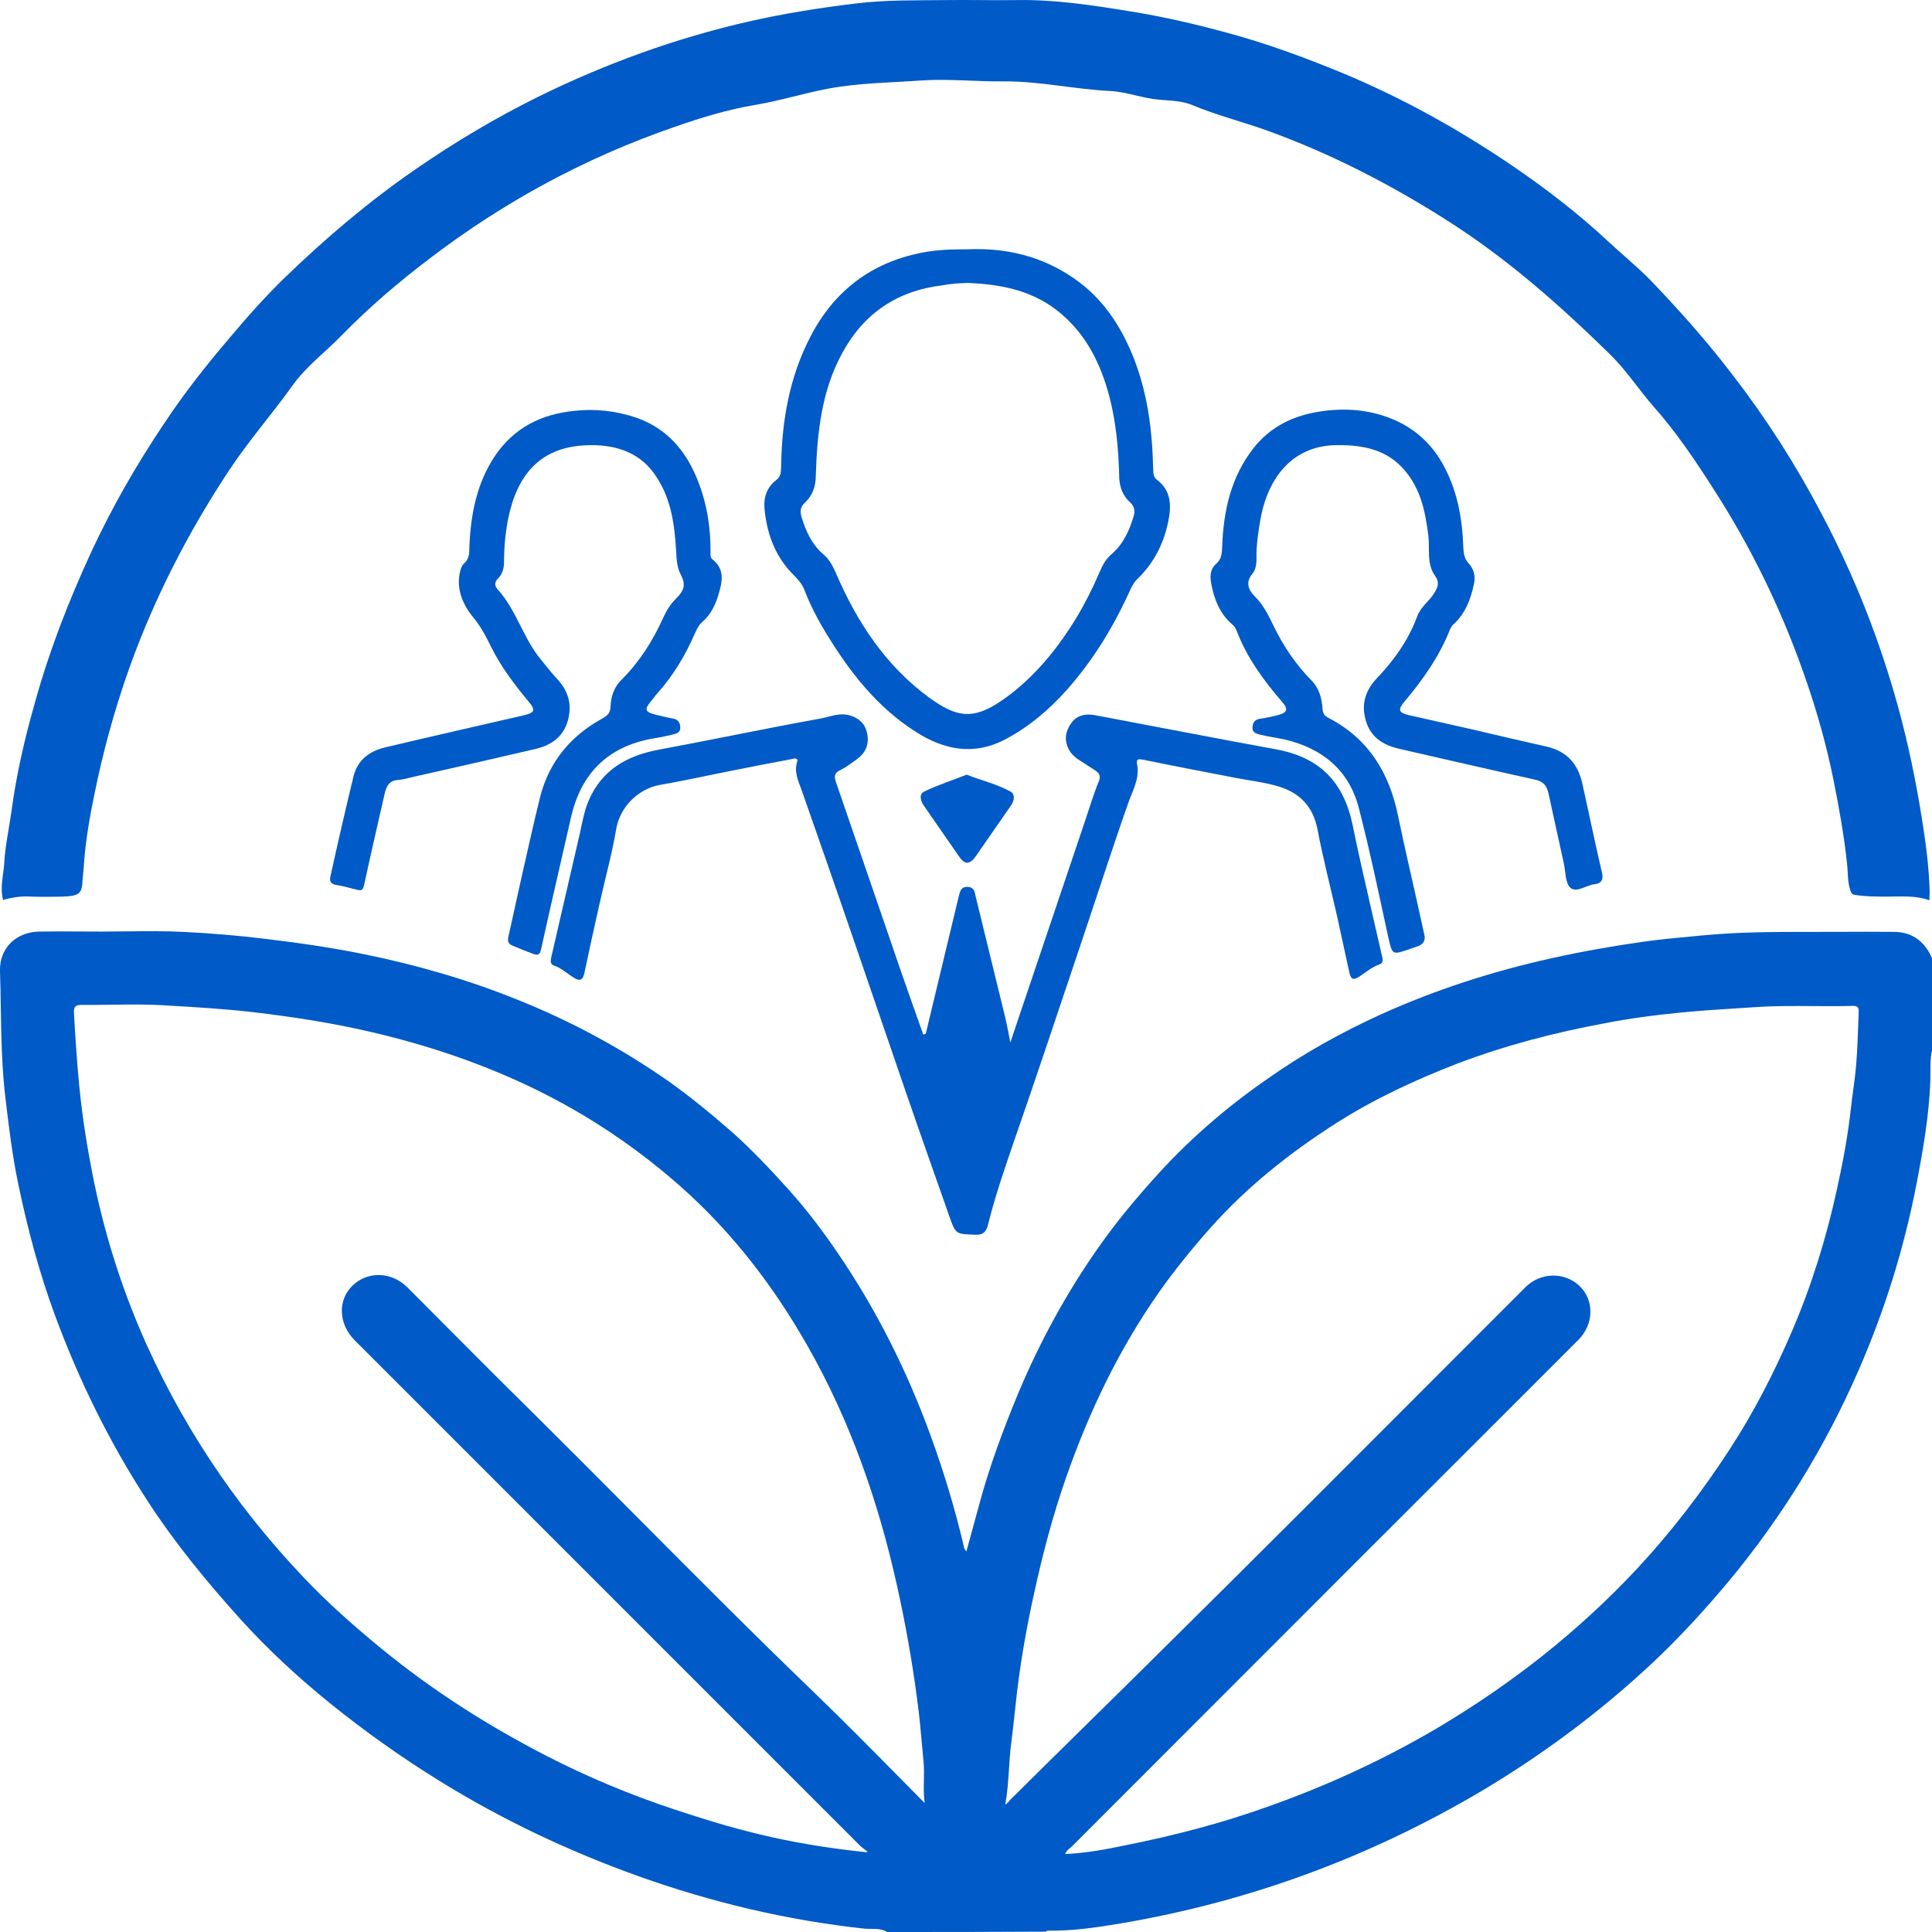 <svg width="50" height="50" viewBox="0 0 50 50" fill="none" xmlns="http://www.w3.org/2000/svg">
<path d="M0.079 23.29C-0.008 22.954 0.096 22.626 0.113 22.298C0.139 21.867 0.234 21.445 0.294 21.014C0.423 20.048 0.639 19.108 0.906 18.177C1.277 16.832 1.786 15.53 2.372 14.263C2.906 13.116 3.535 12.021 4.242 10.969C4.76 10.185 5.337 9.452 5.949 8.736C6.406 8.193 6.872 7.667 7.38 7.176C8.441 6.15 9.561 5.201 10.777 4.365C11.777 3.675 12.82 3.055 13.915 2.511C15.665 1.649 17.492 0.985 19.389 0.554C20.303 0.347 21.225 0.201 22.156 0.089C22.932 -0.006 23.708 0.011 24.484 0.002C25.096 -0.006 25.708 0.011 26.311 0.002C27.285 -0.015 28.251 0.132 29.208 0.287C30.078 0.425 30.94 0.623 31.785 0.856C32.777 1.123 33.733 1.477 34.682 1.865C36.268 2.52 37.759 3.348 39.173 4.313C40.018 4.891 40.837 5.52 41.587 6.219C41.966 6.572 42.371 6.9 42.733 7.271C43.475 8.047 44.19 8.848 44.845 9.711C45.725 10.849 46.492 12.056 47.156 13.323C47.992 14.909 48.647 16.565 49.121 18.289C49.38 19.229 49.578 20.186 49.733 21.152C49.837 21.79 49.923 22.436 49.94 23.092C49.94 23.152 49.932 23.221 49.932 23.299C49.569 23.169 49.208 23.204 48.854 23.204C48.569 23.204 48.294 23.204 48.009 23.161C47.932 23.152 47.914 23.117 47.889 23.049C47.811 22.824 47.828 22.583 47.802 22.359C47.725 21.626 47.595 20.902 47.449 20.177C47.268 19.281 47.018 18.393 46.716 17.531C46.121 15.815 45.337 14.194 44.354 12.668C43.88 11.926 43.389 11.194 42.802 10.53C42.414 10.09 42.096 9.59 41.673 9.176C40.354 7.883 38.975 6.667 37.406 5.676C35.949 4.753 34.423 3.969 32.802 3.382C32.156 3.149 31.492 2.986 30.854 2.718C30.587 2.606 30.285 2.606 30.001 2.58C29.578 2.546 29.173 2.382 28.751 2.356C27.82 2.313 26.906 2.098 25.966 2.106C25.268 2.115 24.57 2.037 23.88 2.08C23.061 2.141 22.242 2.141 21.423 2.296C20.785 2.417 20.156 2.615 19.527 2.718C18.82 2.839 18.139 3.046 17.475 3.279C15.165 4.072 13.044 5.219 11.104 6.702C10.311 7.305 9.553 7.952 8.854 8.667C8.432 9.107 7.932 9.469 7.57 9.978C7.044 10.711 6.449 11.392 5.949 12.142C4.88 13.754 4.001 15.461 3.346 17.289C2.967 18.358 2.665 19.453 2.441 20.565C2.32 21.152 2.217 21.747 2.173 22.35C2.165 22.523 2.139 22.704 2.13 22.876C2.104 23.135 2.018 23.195 1.596 23.204C1.329 23.212 1.061 23.212 0.794 23.204C0.57 23.186 0.329 23.221 0.079 23.29Z" fill="#005AC7"/>
<path d="M23.958 26.756C24.242 25.575 24.527 24.385 24.811 23.204C24.846 23.074 24.863 22.945 25.044 22.953C25.216 22.962 25.225 23.083 25.251 23.204C25.509 24.247 25.759 25.299 26.018 26.342C26.061 26.54 26.104 26.738 26.147 26.98C26.802 25.04 27.44 23.143 28.078 21.255C28.199 20.901 28.302 20.548 28.44 20.212C28.492 20.082 28.449 20.014 28.354 19.945C28.199 19.841 28.044 19.746 27.889 19.643C27.622 19.462 27.518 19.151 27.63 18.884C27.768 18.556 28.001 18.444 28.363 18.513C29.915 18.806 31.466 19.108 33.027 19.393C34.147 19.6 34.777 20.229 35.009 21.367C35.147 22.057 35.311 22.747 35.466 23.436C35.57 23.885 35.673 24.342 35.777 24.79C35.794 24.876 35.777 24.936 35.69 24.962C35.501 25.031 35.346 25.161 35.182 25.273C34.983 25.402 34.949 25.299 34.914 25.135C34.811 24.661 34.708 24.186 34.604 23.712C34.432 22.962 34.242 22.221 34.096 21.462C33.983 20.867 33.63 20.514 33.078 20.35C32.725 20.246 32.354 20.203 31.992 20.134C31.19 19.979 30.38 19.824 29.578 19.66C29.432 19.634 29.406 19.651 29.432 19.807C29.492 20.169 29.302 20.479 29.19 20.807C28.768 22.005 28.38 23.221 27.975 24.419C27.389 26.161 26.811 27.902 26.208 29.635C25.975 30.317 25.742 30.998 25.57 31.696C25.535 31.843 25.466 31.963 25.259 31.955C24.734 31.937 24.734 31.955 24.561 31.455C24.182 30.377 23.803 29.308 23.432 28.23C22.975 26.894 22.518 25.566 22.061 24.23C21.63 22.971 21.191 21.721 20.751 20.462C20.665 20.22 20.544 19.988 20.63 19.712C20.665 19.608 20.553 19.625 20.501 19.643C19.906 19.755 19.32 19.867 18.725 19.988C18.173 20.1 17.622 20.22 17.07 20.315C16.544 20.41 16.053 20.858 15.949 21.445C15.837 22.109 15.656 22.755 15.509 23.419C15.38 23.997 15.251 24.574 15.13 25.152C15.096 25.325 15.044 25.428 14.846 25.299C14.673 25.195 14.527 25.049 14.337 24.988C14.242 24.954 14.251 24.885 14.259 24.807C14.509 23.721 14.759 22.643 15.009 21.557C15.07 21.272 15.122 20.988 15.234 20.721C15.579 19.919 16.225 19.556 17.053 19.401C18.441 19.143 19.828 18.85 21.216 18.599C21.475 18.556 21.734 18.427 22.018 18.522C22.277 18.608 22.415 18.781 22.449 19.022C22.492 19.281 22.389 19.496 22.173 19.651C22.035 19.746 21.897 19.858 21.751 19.927C21.578 20.005 21.587 20.108 21.639 20.255C22.182 21.824 22.716 23.393 23.259 24.971C23.466 25.575 23.682 26.178 23.897 26.782C23.923 26.756 23.941 26.756 23.958 26.756Z" fill="#005AC7"/>
<path d="M15.276 11.521C13.957 11.53 13.371 12.323 13.147 13.444C13.078 13.806 13.044 14.177 13.044 14.556C13.044 14.703 13.001 14.858 12.897 14.961C12.785 15.073 12.802 15.168 12.88 15.254C13.371 15.797 13.544 16.53 14.009 17.082C14.138 17.237 14.259 17.401 14.397 17.548C14.673 17.832 14.802 18.169 14.716 18.565C14.621 19.031 14.302 19.281 13.854 19.384C12.811 19.626 11.768 19.867 10.716 20.1C10.578 20.134 10.432 20.177 10.294 20.186C10.069 20.203 10.001 20.35 9.957 20.531C9.776 21.324 9.595 22.109 9.423 22.902C9.397 23.014 9.371 23.057 9.259 23.031C9.07 22.988 8.889 22.928 8.699 22.902C8.544 22.876 8.526 22.79 8.552 22.678C8.742 21.816 8.94 20.953 9.147 20.1C9.251 19.669 9.561 19.436 9.975 19.341C11.164 19.057 12.363 18.789 13.552 18.513C13.837 18.444 13.871 18.384 13.682 18.16C13.311 17.712 12.957 17.246 12.699 16.72C12.569 16.453 12.432 16.194 12.233 15.961C11.966 15.625 11.794 15.22 11.914 14.763C11.932 14.703 11.957 14.634 12.001 14.591C12.147 14.47 12.147 14.315 12.147 14.151C12.182 13.315 12.337 12.504 12.811 11.797C13.302 11.073 14.001 10.719 14.863 10.633C15.414 10.573 15.94 10.633 16.457 10.806C17.156 11.047 17.638 11.53 17.949 12.185C18.259 12.84 18.388 13.53 18.388 14.254C18.388 14.332 18.371 14.427 18.44 14.478C18.768 14.737 18.69 15.065 18.595 15.384C18.518 15.651 18.397 15.901 18.181 16.091C18.087 16.168 18.035 16.28 17.983 16.392C17.742 16.953 17.431 17.47 17.026 17.927C16.957 17.996 16.906 18.082 16.845 18.151C16.673 18.358 16.69 18.427 16.966 18.496C17.104 18.531 17.25 18.565 17.388 18.591C17.518 18.608 17.595 18.669 17.604 18.806C17.621 18.97 17.492 18.988 17.388 19.014C17.216 19.057 17.044 19.091 16.871 19.117C15.716 19.332 15.035 20.022 14.776 21.16C14.518 22.298 14.251 23.436 14.001 24.575C13.966 24.73 13.906 24.721 13.802 24.687C13.621 24.618 13.44 24.549 13.259 24.471C13.156 24.428 13.13 24.359 13.156 24.247C13.259 23.799 13.354 23.342 13.457 22.885C13.63 22.126 13.794 21.367 13.983 20.608C14.216 19.712 14.768 19.048 15.578 18.6C15.716 18.522 15.802 18.453 15.802 18.272C15.811 18.022 15.897 17.772 16.087 17.591C16.552 17.125 16.897 16.582 17.164 15.987C17.25 15.797 17.354 15.634 17.5 15.487C17.725 15.263 17.75 15.116 17.604 14.841C17.518 14.659 17.509 14.47 17.5 14.271C17.457 13.599 17.38 12.935 16.992 12.349C16.613 11.745 16 11.512 15.276 11.521Z" fill="#005AC7"/>
<path d="M34.639 11.521C33.552 11.504 32.837 12.246 32.621 13.435C32.561 13.78 32.509 14.125 32.518 14.47C32.518 14.617 32.492 14.755 32.406 14.858C32.216 15.082 32.328 15.289 32.475 15.436C32.708 15.668 32.837 15.944 32.975 16.229C33.225 16.738 33.535 17.195 33.932 17.6C34.13 17.798 34.208 18.057 34.225 18.324C34.233 18.445 34.259 18.514 34.371 18.574C35.414 19.109 35.957 20.005 36.182 21.117C36.354 21.954 36.552 22.781 36.733 23.609C36.776 23.807 36.819 23.997 36.863 24.195C36.897 24.342 36.828 24.437 36.699 24.488C36.63 24.514 36.561 24.532 36.492 24.558C36.018 24.721 36.035 24.721 35.923 24.23C35.682 23.118 35.449 22.006 35.164 20.902C34.906 19.919 34.208 19.359 33.233 19.134C33.026 19.091 32.819 19.065 32.621 19.014C32.526 18.988 32.406 18.971 32.414 18.824C32.423 18.686 32.483 18.617 32.621 18.6C32.785 18.574 32.958 18.54 33.113 18.496C33.311 18.436 33.337 18.35 33.199 18.186C32.708 17.617 32.268 17.022 32.001 16.315C31.975 16.255 31.94 16.194 31.889 16.16C31.561 15.875 31.423 15.505 31.345 15.099C31.311 14.918 31.32 14.729 31.466 14.599C31.621 14.47 31.621 14.315 31.63 14.142C31.664 13.22 31.854 12.349 32.44 11.599C32.88 11.039 33.475 10.754 34.156 10.651C34.819 10.547 35.475 10.599 36.104 10.875C36.621 11.107 37.026 11.47 37.311 11.961C37.707 12.642 37.845 13.392 37.871 14.177C37.88 14.341 37.897 14.461 38.018 14.591C38.139 14.729 38.19 14.901 38.147 15.108C38.061 15.513 37.923 15.884 37.604 16.169C37.569 16.203 37.544 16.246 37.526 16.289C37.251 16.988 36.819 17.6 36.337 18.169C36.173 18.367 36.199 18.445 36.449 18.505C37.018 18.634 37.595 18.764 38.173 18.893C38.794 19.04 39.414 19.186 40.035 19.324C40.552 19.445 40.837 19.772 40.949 20.273C41.121 21.04 41.276 21.807 41.457 22.575C41.509 22.79 41.423 22.868 41.259 22.885C41.044 22.911 40.794 23.118 40.638 22.971C40.509 22.85 40.518 22.566 40.475 22.359C40.345 21.755 40.207 21.152 40.078 20.548C40.035 20.35 39.957 20.229 39.733 20.178C38.552 19.919 37.371 19.643 36.199 19.376C35.759 19.272 35.432 19.048 35.328 18.574C35.233 18.169 35.363 17.832 35.647 17.539C36.087 17.074 36.449 16.565 36.673 15.962C36.759 15.712 36.983 15.565 37.113 15.358C37.207 15.203 37.268 15.082 37.139 14.901C36.914 14.591 37.009 14.211 36.966 13.867C36.889 13.229 36.759 12.616 36.311 12.125C35.906 11.677 35.354 11.513 34.639 11.521Z" fill="#005AC7"/>
<path d="M25.017 20.048C25.405 20.203 25.802 20.29 26.155 20.488C26.276 20.557 26.25 20.712 26.173 20.833C25.871 21.272 25.561 21.712 25.259 22.152C25.095 22.385 24.966 22.385 24.811 22.152C24.509 21.712 24.198 21.272 23.897 20.833C23.819 20.712 23.785 20.548 23.914 20.488C24.267 20.315 24.647 20.195 25.017 20.048Z" fill="#005AC7"/>
<path fill-rule="evenodd" clip-rule="evenodd" d="M22.957 50C22.827 49.919 22.683 49.919 22.542 49.919C22.487 49.919 22.433 49.919 22.38 49.914C20.371 49.698 18.423 49.233 16.535 48.56C14.725 47.913 12.992 47.094 11.354 46.077C10.38 45.474 9.457 44.818 8.569 44.103C7.725 43.422 6.931 42.689 6.207 41.887C5.337 40.921 4.509 39.913 3.802 38.818C2.828 37.317 2.044 35.722 1.423 34.041C1.009 32.92 0.707 31.774 0.466 30.61C0.319 29.903 0.233 29.187 0.147 28.471C0.046 27.658 0.033 26.845 0.02 26.028C0.015 25.728 0.01 25.427 0 25.126C-0.017 24.54 0.414 24.117 1.026 24.109C1.383 24.103 1.743 24.105 2.103 24.107C2.282 24.108 2.461 24.109 2.638 24.109C2.848 24.109 3.058 24.107 3.268 24.104C3.759 24.099 4.253 24.093 4.742 24.117C5.457 24.152 6.173 24.212 6.88 24.299C7.733 24.402 8.578 24.523 9.423 24.695C10.776 24.971 12.095 25.35 13.38 25.868C14.759 26.419 16.061 27.118 17.285 27.971C17.871 28.385 18.423 28.842 18.966 29.316C19.474 29.773 19.94 30.265 20.397 30.773C20.871 31.299 21.302 31.868 21.699 32.455C22.69 33.912 23.474 35.481 24.078 37.136C24.431 38.102 24.724 39.076 24.957 40.076C24.961 40.084 24.967 40.092 24.974 40.102C24.983 40.115 24.995 40.13 25.009 40.154C25.057 39.975 25.106 39.799 25.154 39.626L25.154 39.625C25.216 39.398 25.278 39.175 25.337 38.956C25.604 37.955 25.966 36.99 26.362 36.033C26.923 34.705 27.612 33.438 28.448 32.256C28.871 31.653 29.336 31.092 29.828 30.541C30.716 29.541 31.707 28.678 32.802 27.92C33.733 27.264 34.724 26.713 35.75 26.247C37.164 25.609 38.638 25.135 40.155 24.799C40.931 24.626 41.716 24.488 42.5 24.376C42.936 24.313 43.371 24.273 43.812 24.232C43.912 24.223 44.012 24.213 44.112 24.204C45.035 24.117 45.957 24.117 46.879 24.117C47.117 24.117 47.357 24.116 47.596 24.116C48.076 24.114 48.557 24.112 49.035 24.117C49.5 24.126 49.819 24.376 50 24.799V27.187C49.957 27.372 49.958 27.565 49.959 27.755V27.756C49.959 27.831 49.959 27.907 49.957 27.98C49.922 28.885 49.767 29.773 49.595 30.661C49.276 32.308 48.776 33.912 48.103 35.455C47.241 37.438 46.121 39.257 44.741 40.921C44.121 41.663 43.466 42.378 42.759 43.042C41.422 44.292 39.966 45.379 38.397 46.319C35.483 48.051 32.362 49.207 29.017 49.776C28.397 49.879 27.785 49.974 27.155 49.965C27.121 49.965 27.086 49.965 27.069 49.991C25.69 50 24.329 50 22.958 50H22.957ZM23.306 46.03L23.305 46.03C22.576 45.291 21.848 44.553 21.104 43.835C19.536 42.327 18.002 40.784 16.468 39.242C15.547 38.316 14.626 37.391 13.699 36.472C12.992 35.777 12.293 35.074 11.593 34.371C11.244 34.019 10.894 33.667 10.543 33.317C10.138 32.912 9.518 32.886 9.121 33.274C8.733 33.653 8.759 34.265 9.181 34.688L19.69 45.198L22.259 47.767C22.284 47.792 22.313 47.814 22.343 47.836C22.385 47.867 22.427 47.899 22.457 47.939C20.267 47.715 18.888 47.301 17.449 46.827C16.311 46.448 15.207 45.991 14.138 45.439C12.63 44.663 11.207 43.758 9.888 42.68C9.164 42.085 8.466 41.473 7.828 40.792C7.061 39.981 6.354 39.119 5.716 38.197C4.975 37.128 4.337 35.998 3.802 34.817C3.199 33.481 2.75 32.093 2.449 30.661C2.276 29.825 2.138 28.98 2.052 28.118C1.992 27.488 1.949 26.851 1.914 26.212C1.906 26.057 1.949 26.006 2.113 26.006C2.374 26.009 2.636 26.005 2.898 26.002C3.377 25.996 3.857 25.989 4.337 26.023C5.078 26.066 5.811 26.109 6.552 26.195C7.578 26.316 8.587 26.471 9.587 26.704C10.966 27.023 12.302 27.463 13.595 28.066C14.94 28.696 16.164 29.48 17.302 30.437C18.785 31.679 19.957 33.17 20.905 34.843C22.009 36.783 22.733 38.869 23.216 41.042C23.431 42.008 23.604 42.982 23.733 43.956C23.795 44.404 23.835 44.853 23.875 45.301C23.885 45.413 23.895 45.525 23.905 45.637C23.916 45.785 23.913 45.931 23.91 46.078C23.906 46.272 23.902 46.466 23.931 46.663C23.723 46.453 23.514 46.242 23.306 46.03ZM26.113 45.775C26.093 46.074 26.074 46.38 26.017 46.706C26.035 46.69 26.051 46.677 26.064 46.666C26.106 46.63 26.121 46.616 26.121 46.603C26.802 45.926 27.485 45.254 28.168 44.581C28.852 43.909 29.535 43.236 30.216 42.559C32.543 40.258 34.851 37.946 37.161 35.632C37.932 34.861 38.702 34.089 39.474 33.317C39.871 32.92 40.492 32.912 40.879 33.282C41.267 33.653 41.25 34.274 40.845 34.679L38.948 36.576C36.455 39.064 33.964 41.557 31.473 44.05C30.227 45.298 28.98 46.545 27.733 47.793C27.716 47.81 27.697 47.825 27.679 47.84C27.63 47.88 27.582 47.92 27.569 47.983C28.104 47.957 28.63 47.862 29.155 47.75C30.405 47.5 31.63 47.181 32.828 46.75C34.336 46.215 35.785 45.551 37.164 44.741C39.104 43.594 40.853 42.223 42.388 40.576C43.267 39.628 44.052 38.602 44.759 37.516C45.397 36.541 45.922 35.507 46.379 34.446C46.888 33.257 47.267 32.032 47.543 30.765C47.698 30.066 47.828 29.36 47.905 28.652C47.922 28.5 47.942 28.348 47.963 28.197C47.995 27.957 48.027 27.718 48.043 27.48C48.069 27.148 48.08 26.821 48.092 26.492C48.096 26.385 48.099 26.277 48.103 26.169C48.103 26.057 48.06 26.032 47.957 26.032C47.611 26.042 47.265 26.04 46.917 26.037C46.414 26.034 45.91 26.03 45.405 26.066C45.269 26.075 45.133 26.084 44.997 26.092C44.475 26.125 43.95 26.158 43.431 26.212C42.793 26.273 42.164 26.359 41.543 26.48C40.233 26.721 38.948 27.057 37.698 27.532C36.612 27.954 35.552 28.446 34.569 29.075C33.38 29.834 32.285 30.704 31.336 31.765C30.862 32.3 30.405 32.86 29.992 33.446C28.948 34.938 28.173 36.559 27.578 38.274C27.242 39.24 26.983 40.223 26.767 41.214C26.578 42.068 26.423 42.93 26.319 43.801C26.301 43.961 26.283 44.122 26.266 44.283C26.235 44.575 26.203 44.869 26.164 45.163C26.139 45.367 26.126 45.569 26.113 45.775Z" fill="#005AC7"/>
<path fill-rule="evenodd" clip-rule="evenodd" d="M27.802 7.21C26.975 6.633 26.044 6.408 25.044 6.452C24.647 6.452 24.259 6.46 23.863 6.538C22.544 6.796 21.587 7.529 20.975 8.71C20.432 9.754 20.234 10.883 20.216 12.056C20.215 12.075 20.214 12.094 20.214 12.113C20.209 12.229 20.206 12.338 20.087 12.426C19.846 12.607 19.759 12.883 19.785 13.159C19.837 13.728 20.009 14.263 20.389 14.72C20.43 14.768 20.475 14.815 20.521 14.862C20.638 14.982 20.758 15.104 20.82 15.272C20.966 15.651 21.156 16.022 21.372 16.375C21.984 17.384 22.691 18.298 23.708 18.945C24.44 19.41 25.199 19.557 26.001 19.143C26.622 18.815 27.147 18.375 27.621 17.841C28.251 17.125 28.751 16.332 29.156 15.47C29.178 15.426 29.197 15.383 29.217 15.34C29.274 15.212 29.329 15.09 29.432 14.987C29.846 14.591 30.104 14.099 30.225 13.539C30.32 13.107 30.328 12.702 29.923 12.401C29.863 12.349 29.846 12.263 29.846 12.176C29.837 11.9 29.828 11.625 29.802 11.349C29.742 10.633 29.604 9.943 29.346 9.279C29.018 8.452 28.552 7.728 27.802 7.21ZM27.328 8.012C26.647 7.495 25.863 7.357 25.044 7.322C24.828 7.331 24.613 7.34 24.397 7.383C23.225 7.521 22.354 8.107 21.794 9.142C21.259 10.124 21.147 11.211 21.113 12.306C21.113 12.573 21.035 12.814 20.837 13.004C20.716 13.107 20.699 13.228 20.742 13.375C20.854 13.746 21.009 14.09 21.311 14.349C21.458 14.47 21.544 14.634 21.622 14.806C22.173 16.091 22.915 17.229 24.061 18.065C24.742 18.556 25.173 18.643 25.906 18.143C26.354 17.841 26.742 17.47 27.096 17.056C27.665 16.375 28.104 15.634 28.449 14.823C28.527 14.642 28.613 14.47 28.768 14.341C29.07 14.082 29.225 13.737 29.337 13.366C29.38 13.228 29.363 13.107 29.242 12.995C29.061 12.832 28.975 12.607 28.966 12.366C28.949 11.599 28.88 10.84 28.665 10.098C28.423 9.271 28.027 8.547 27.328 8.012Z" fill="#005AC7"/>
</svg>
